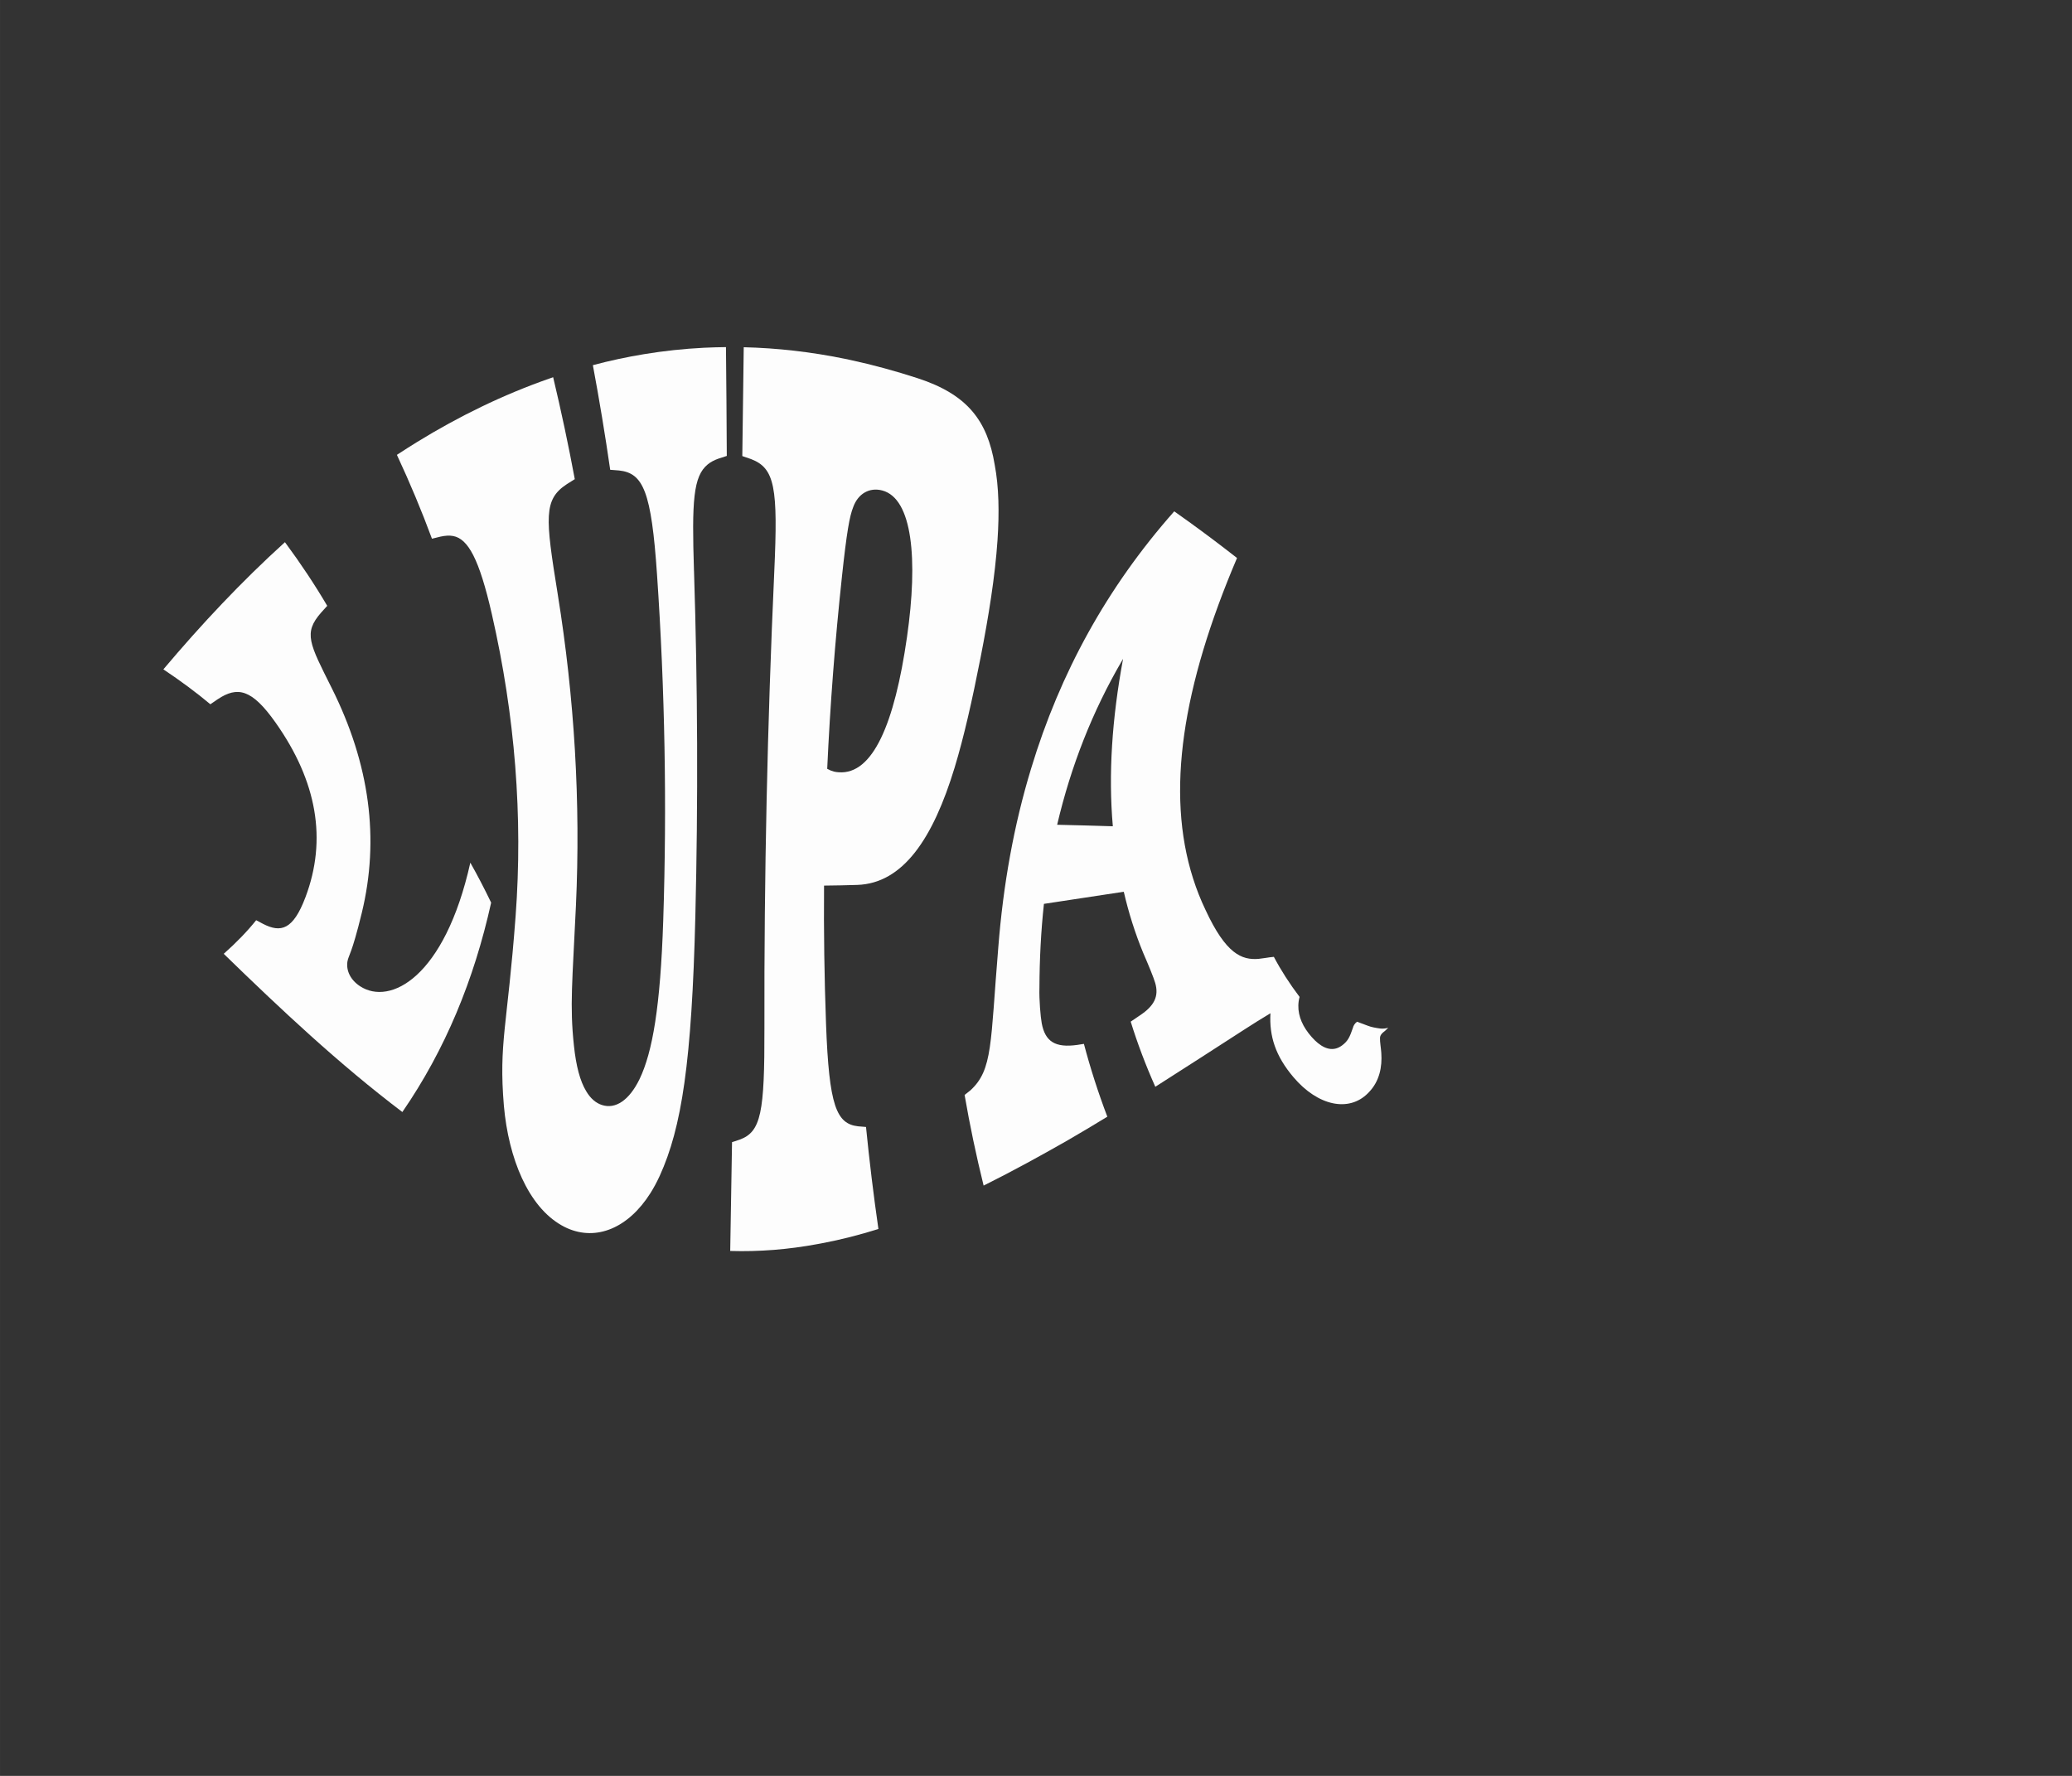 <?xml version="1.0" encoding="UTF-8" standalone="no"?>
<!-- Created with Inkscape (http://www.inkscape.org/) -->

<svg
   xmlns:dc="http://purl.org/dc/elements/1.1/"
   xmlns:cc="http://creativecommons.org/ns#"
   xmlns:rdf="http://www.w3.org/1999/02/22-rdf-syntax-ns#"
   xmlns:svg="http://www.w3.org/2000/svg"
   xmlns="http://www.w3.org/2000/svg"
   xmlns:sodipodi="http://sodipodi.sourceforge.net/DTD/sodipodi-0.dtd"
   xmlns:inkscape="http://www.inkscape.org/namespaces/inkscape"
   width="210"
   height="180"
   viewBox="0 0 55.562 47.625"
   version="1.1"
   id="svg4895"
   sodipodi:docname="logoCurvedText.svg"
   inkscape:version="0.92.1 15371">
  <rect x="0" y="0" width="55.562" height="47.625" fill="#333333" stroke="none"/>
  <defs
     id="defs4889">
    <inkscape:path-effect
       bendpath3-nodetypes="cc"
       bendpath1-nodetypes="cc"
       bendpath4="m 1487.745,-1213.118 v 34.04"
       bendpath3="m 1487.745,-1179.078 c 48.51,62.977 79.086,30.778 114.001,0"
       bendpath2="m 1601.746,-1213.118 v 34.04"
       bendpath1="m 1487.745,-1213.118 c 60.936,-73.201 118.036,14.777 114.001,0"
       xx="false"
       yy="true"
       is_visible="true"
       id="path-effect4957"
       effect="envelope" />
    <inkscape:path-effect
       effect="envelope"
       id="path-effect4806"
       is_visible="true"
       yy="true"
       xx="true"
       bendpath1="m 1513.17,-1213.118 h 28.36"
       bendpath2="m 1541.53,-1213.118 v 27.76"
       bendpath3="m 1513.17,-1185.358 h 28.36"
       bendpath4="m 1513.17,-1213.118 v 27.76" />
    <inkscape:path-effect
       effect="envelope"
       id="path-effect4808"
       is_visible="true"
       yy="true"
       xx="true"
       bendpath1="m 1542.98,-1213.118 h 25.52"
       bendpath2="m 1568.5,-1213.118 v 27.24"
       bendpath3="m 1542.98,-1185.878 h 25.52"
       bendpath4="m 1542.98,-1213.118 v 27.24" />
  </defs>
  <sodipodi:namedview
     id="base"
     pagecolor="#ffffff"
     bordercolor="#666666"
     borderopacity="1.0"
     inkscape:pageopacity="0.0"
     inkscape:pageshadow="2"
     inkscape:zoom="0.98994949"
     inkscape:cx="185.46576"
     inkscape:cy="146.52438"
     inkscape:document-units="px"
     inkscape:current-layer="layer1"
     showgrid="false"
     units="px"
     inkscape:window-width="1366"
     inkscape:window-height="705"
     inkscape:window-x="0"
     inkscape:window-y="24"
     inkscape:window-maximized="1" />
  <g
     inkscape:label="Layer 1"
     inkscape:groupmode="layer"
     id="layer1"
     transform="translate(0,-249.375)">
    <ellipse
       ry="18.504"
       rx="17.937"
       cy="264.163"
       cx="125.329"
       id="ellipse4945"
       style="opacity:0.99;fill:none;fill-opacity:0.996;fill-rule:evenodd;stroke:#26ffff;stroke-width:2.835;stroke-linecap:square;stroke-linejoin:miter;stroke-miterlimit:4;stroke-dasharray:none;stroke-dashoffset:0;stroke-opacity:1;paint-order:markers stroke fill" />
    <g
       inkscape:path-effect="#path-effect4957"
       id="g4955"
       style="font-style:normal;font-variant:normal;font-weight:bold;font-stretch:normal;font-size:40px;line-height:1.25;font-family:'URW Bookman L';-inkscape-font-specification:'URW Bookman L, Bold';font-variant-ligatures:normal;font-variant-caps:normal;font-variant-numeric:normal;font-feature-settings:normal;text-align:start;letter-spacing:0px;word-spacing:0px;writing-mode:lr-tb;text-anchor:start;fill:#ffffff;fill-opacity:0.991;stroke:none;stroke-width:6.195;stroke-miterlimit:4;stroke-dasharray:6.195, 6.195;stroke-dashoffset:0"
       transform="matrix(0.294,0,0,0.304,-433.228,635.353)"
       aria-label="LUPĄ">
      <path
         inkscape:original-d="m 1513.6653,-1195.398 -2.76,-1.48 c -2.72,4.84 -6.24,7.4 -10.2,7.4 -1.2,0 -2.04,-0.28 -2.28,-0.76 -0.16,-0.36 -0.16,-0.36 -0.16,-2.88 v -13.28 c 0,-2.56 0.48,-3.12 2.72,-3.36 l 0.8,-0.08 v -3.28 h -14.04 v 3.28 l 0.8,0.08 c 2.24,0.24 2.72,0.8 2.72,3.36 v 13.8 c 0,2.56 -0.48,3.12 -2.72,3.36 l -0.8,0.08 v 3.28 h 21.76 z"
         inkscape:connector-curvature="0"
         id="path4947"
         style="fill:#ffffff;fill-opacity:0.991;stroke-width:6.195;stroke-miterlimit:4;stroke-dasharray:6.195, 6.195;stroke-dashoffset:0"
         d="m 1518.362,-1190.037 c -0.613,-1.231 -1.244,-2.407 -1.899,-3.526 -2.347,10.16 -7.33,12.622 -10.053,10.903 -0.879,-0.555 -1.281,-1.373 -1.158,-2.173 0.108,-0.598 0.378,-0.586 1.31,-4.296 1.637,-6.518 0.727,-13.122 -2.729,-19.814 -2.048,-3.965 -2.619,-4.873 -0.976,-6.684 0.184,-0.197 0.369,-0.395 0.554,-0.593 -1.135,-1.866 -2.421,-3.738 -3.857,-5.616 -3.959,3.468 -7.638,7.262 -11.088,11.219 1.594,1.03 3.023,2.056 4.286,3.08 0.223,-0.15 0.447,-0.298 0.671,-0.445 1.798,-1.151 3.1,-0.92 5.276,2.061 3.794,5.197 4.704,10.33 2.73,15.398 -1.134,2.91 -2.258,3.159 -3.875,2.357 -0.208,-0.105 -0.415,-0.212 -0.623,-0.32 -0.822,0.99 -1.808,1.978 -2.96,2.963 5.171,4.865 10.494,9.71 16.293,13.957 3.921,-5.506 6.538,-11.667 8.098,-18.469 z" />
      <path
         inkscape:path-effect="#path-effect4806"
         inkscape:original-d="m 1538.0103,-1206.398 c 0,-2.56 0.48,-3.12 2.72,-3.36 l 0.8,-0.08 v -3.28 h -10.96 v 3.28 l 0.8,0.08 c 2.24,0.24 2.72,0.8 2.72,3.36 v 10.68 c 0,2.72 -0.44,4.08 -1.64,5.04 -0.92,0.72 -2.24,1.12 -3.72,1.12 -1.68,0 -2.96,-0.52 -3.84,-1.6 -0.92,-1.12 -1.2,-2.24 -1.2,-4.68 v -10.56 c 0,-2.56 0.48,-3.12 2.72,-3.36 l 0.8,-0.08 v -3.28 h -14.04 v 3.28 l 0.8,0.08 c 2.24,0.24 2.72,0.8 2.72,3.36 v 11.32 c 0,3.68 0.48,5.28 2.08,6.84 1.84,1.76 5.16,2.88 8.64,2.88 3.28,0 6.4,-0.96 8.16,-2.52 1.88,-1.68 2.44,-3.52 2.44,-8.04 z"
         inkscape:connector-curvature="0"
         id="path4949"
         style="fill:#ffffff;fill-opacity:0.991;stroke-width:6.195;stroke-miterlimit:4;stroke-dasharray:6.195, 6.195;stroke-dashoffset:0"
         d="m 1536.863,-1219.289 c -0.205,-6.178 -0.073,-8.365 1.259,-9.413 0,0 0,0 0,0 0.27,-0.212 0.588,-0.371 0.958,-0.499 0.257,-0.083 0.515,-0.165 0.775,-0.244 -0.016,-3.2 -0.042,-6.399 -0.076,-9.599 -0.673,0.01 -1.345,0.024 -2.017,0.057 -1.832,0.09 -3.661,0.278 -5.477,0.569 -1.561,0.248 -3.111,0.572 -4.646,0.966 0.595,3.081 1.122,6.158 1.581,9.23 0.269,0.018 0.537,0.038 0.804,0.06 2.216,0.23 2.949,1.856 3.466,9.167 0.721,10.199 0.91,20.366 0.568,30.5 -0.259,7.656 -0.979,11.649 -2.167,14.037 -0.941,1.856 -2.178,2.655 -3.411,2.276 -0.577,-0.177 -1.06,-0.586 -1.446,-1.216 -0.567,-0.899 -0.926,-2.231 -1.121,-4.01 -0.397,-3.572 -0.139,-5.629 0.181,-12.356 0.432,-9.097 -0.123,-18.267 -1.665,-27.511 -1.127,-6.756 -1.299,-8.323 0.833,-9.678 0.133,-0.082 0.267,-0.163 0.401,-0.244 0.108,-0.067 0.217,-0.133 0.326,-0.199 -0.575,-2.991 -1.233,-5.988 -1.973,-8.991 -0.129,0.043 -0.257,0.086 -0.385,0.13 -4.19,1.418 -8.22,3.32 -12.011,5.576 -0.625,0.372 -1.243,0.753 -1.856,1.142 1.193,2.473 2.259,4.939 3.198,7.397 0.258,-0.063 0.516,-0.125 0.774,-0.184 0.432,-0.091 0.815,-0.117 1.165,-0.053 0,0 0,0 0,0 1.353,0.251 2.371,2.01 3.524,6.893 2.121,8.979 2.842,17.865 2.165,26.657 -0.752,9.754 -1.546,11.146 -1.068,16.709 0.426,4.656 2.226,8.89 5.272,10.553 0,0 0,0 0,0 0.167,0.092 0.336,0.175 0.509,0.249 2.666,1.143 5.567,-0.01 7.585,-3.093 0.304,-0.468 0.588,-0.977 0.848,-1.525 2.003,-4.248 2.925,-10.044 3.25,-22.91 0.255,-10.132 0.214,-20.28 -0.122,-30.443 z" />
      <path
         inkscape:path-effect="#path-effect4808"
         inkscape:original-d="m 1553.4997,-1196.918 h 3.8 c 7.32,0 11.2,-2.8 11.2,-8.08 0,-2.64 -1.12,-5 -3.12,-6.4 -1.72,-1.28 -3.84,-1.72 -8.04,-1.72 h -14.36 v 3.28 l 0.8,0.08 c 2.24,0.24 2.72,0.8 2.72,3.36 v 13.8 c 0,2.56 -0.48,3.12 -2.72,3.36 l -0.8,0.08 v 3.28 h 14.04 v -3.28 l -0.8,-0.08 c -2.24,-0.24 -2.72,-0.8 -2.72,-3.36 z m 0,-9.6 c 0,-1.44 0.04,-1.88 0.28,-2.2 0.28,-0.44 1.24,-0.72 2.44,-0.72 2.72,0 4.6,1.76 4.6,4.36 0,2.92 -2.16,4.6 -6,4.6 -0.36,0 -0.68,0 -1.32,-0.08 z"
         inkscape:connector-curvature="0"
         id="path4951"
         style="fill:#ffffff;fill-opacity:0.991;stroke-width:6.195;stroke-miterlimit:4;stroke-dasharray:6.195, 6.195;stroke-dashoffset:0"
         d="m 1548.727,-1191.541 c 1.003,-0.01 2.014,-0.027 3.033,-0.06 4.181,-0.137 6.914,-4.108 8.875,-10.349 0.85,-2.704 1.605,-5.942 2.377,-9.757 0.726,-3.588 1.314,-7.137 1.534,-10.295 0.172,-2.459 0.124,-4.72 -0.251,-6.64 -0.667,-3.913 -2.494,-6.229 -7.034,-7.658 -2.029,-0.639 -4.083,-1.181 -6.159,-1.614 -0.174,-0.036 -0.347,-0.072 -0.521,-0.106 -3.027,-0.599 -6.105,-0.942 -9.181,-1.013 -0.043,3.2 -0.087,6.4 -0.131,9.601 0.26,0.084 0.518,0.17 0.777,0.259 2.207,0.802 2.487,2.523 2.138,9.968 -0.629,13.41 -0.928,26.823 -0.897,40.239 0.017,7.447 -0.297,9.147 -2.264,9.838 -0.23,0.075 -0.46,0.148 -0.69,0.22 -0.054,3.2 -0.11,6.399 -0.166,9.598 2.643,0.079 5.325,-0.132 7.948,-0.605 0.152,-0.026 0.304,-0.053 0.456,-0.081 1.718,-0.314 3.422,-0.739 5.113,-1.254 -0.446,-2.997 -0.823,-5.997 -1.131,-8.998 -0.242,-0.017 -0.484,-0.037 -0.725,-0.058 -1.98,-0.22 -2.647,-1.808 -2.921,-9.019 -0.154,-4.069 -0.215,-8.141 -0.181,-12.215 z m 1.623,-27.192 c 0.447,-4.027 0.702,-5.383 1.031,-6.185 0.438,-1.193 1.482,-1.777 2.649,-1.48 2.763,0.702 3.28,6.061 2.262,12.927 -1.136,7.664 -3.122,12.156 -6.227,11.932 -0.289,-0.021 -0.549,-0.039 -1.051,-0.304 0.266,-5.625 0.712,-11.255 1.337,-16.89 z" />
      <path
         inkscape:original-d="m 1586.6659,-1213.118 h -6.2 l -7.92,19 c -1.52,3.52 -2.44,4.52 -4.68,4.88 l -0.64,0.08 v 3.28 h 12.36 v -3.28 l -0.64,-0.08 c -2.16,-0.28 -2.96,-0.68 -2.96,-1.44 0,-0.24 0.16,-1 0.36,-1.44 l 1.28,-3.44 h 8.6 l 1.2,3.4 c 0.28,0.72 0.44,1.4 0.44,1.72 0,0.72 -0.72,1.08 -2.36,1.2 l -1,0.08 v 3.28 h 11.8 c -1.2,1.16 -1.68,2.16 -1.68,3.64 0,1.92 1.2,3.16 3.08,3.16 1.76,0 3.24,-0.92 4.04,-2.52 l -0.64,-1.2 c -0.96,0.68 -1.4,0.88 -2.04,0.88 -0.84,0 -1.28,-0.48 -1.28,-1.44 0,-1 0.36,-1.72 1.32,-2.52 v -3.28 l -0.64,-0.08 c -2.24,-0.4 -2.6,-0.8 -3.96,-4.36 z m -7.76,14.16 3.04,-7.8 2.96,7.8 z"
         inkscape:connector-curvature="0"
         id="path4953"
         style="fill:#ffffff;fill-opacity:0.991;stroke-width:6.195;stroke-miterlimit:4;stroke-dasharray:6.195, 6.195;stroke-dashoffset:0"
         d="m 1586.392,-1220.441 c -1.435,-1.085 -2.887,-2.147 -4.362,-3.175 -0.453,-0.316 -0.907,-0.629 -1.364,-0.939 -6.165,6.734 -10.426,14.305 -13.043,22.654 -1.582,5.012 -2.557,10.28 -3.005,15.819 -0.732,8.48 -0.482,10.773 -2.542,12.604 -0.093,0.071 -0.232,0.178 -0.325,0.249 0,-0 -0.21,0.162 -0.205,0.158 0.475,2.668 1.053,5.332 1.734,7.993 0.077,-0.037 0.153,-0.074 0.23,-0.111 2.49,-1.201 4.951,-2.51 7.394,-3.857 1.228,-0.689 2.447,-1.392 3.66,-2.107 -0.839,-2.138 -1.55,-4.28 -2.136,-6.425 -0.2,0.031 -0.4,0.062 -0.6,0.091 -2.026,0.278 -2.935,-0.302 -3.247,-1.908 -0.109,-0.563 -0.246,-2.107 -0.21,-3.138 0.01,-2.521 0.141,-4.986 0.41,-7.396 1.216,-0.177 2.43,-0.355 3.644,-0.535 1.211,-0.183 2.423,-0.361 3.64,-0.534 0.444,1.862 1.033,3.661 1.773,5.398 0.478,1.065 0.949,2.163 1.093,2.647 0.345,1.151 -0.051,2.006 -1.414,2.874 -0.274,0.179 -0.547,0.359 -0.821,0.54 0.615,1.917 1.363,3.833 2.244,5.746 2.69,-1.653 5.37,-3.335 8.075,-5.021 0.794,-0.498 1.602,-0.986 2.426,-1.464 -0.11,2.026 0.452,3.758 2.1,5.638 2.241,2.557 5.059,3.095 6.783,1.424 0.038,-0.037 0.075,-0.074 0.111,-0.111 0.949,-0.956 1.208,-2.214 1.118,-3.453 0,0 0,0 0,0 -0.031,-0.47 -0.133,-0.934 -0.12,-1.336 0,0 0,0 0,0 0.01,-0.147 0.077,-0.293 0.261,-0.455 0.132,-0.093 0.293,-0.229 0.491,-0.427 -0.229,0.063 -0.477,0.093 -0.736,0.064 -0.431,-0.054 -0.838,-0.132 -1.14,-0.249 0,0 0,0 0,0 -0.324,-0.111 -0.651,-0.229 -0.971,-0.349 -0.229,0.169 -0.33,0.365 -0.377,0.545 0,0 0,0 0,0 -0.281,0.797 -0.451,1.157 -0.976,1.538 -0.658,0.478 -1.4,0.44 -2.217,-0.203 -0.185,-0.145 -0.372,-0.321 -0.559,-0.525 -0.21,-0.229 -0.39,-0.455 -0.542,-0.681 -0.591,-0.87 -0.848,-1.858 -0.569,-2.863 -0.919,-1.175 -1.701,-2.353 -2.345,-3.533 -0.258,0.022 -0.501,0.052 -0.729,0.091 -0.252,0.028 -0.472,0.059 -0.662,0.086 0,0 0,0 0,0 -1.538,0.121 -2.978,-0.433 -4.837,-4.306 -0.448,-0.903 -0.829,-1.834 -1.143,-2.794 -2.495,-7.581 -0.978,-16.931 4.011,-28.264 z m -16.405,23.534 c 1.253,-5.164 3.213,-10.01 5.946,-14.527 0.022,-0.037 0.045,-0.074 0.067,-0.111 -1.014,5.278 -1.349,10.195 -0.934,14.771 -0.841,-0.028 -1.681,-0.053 -2.521,-0.072 -0.852,-0.022 -1.705,-0.042 -2.558,-0.061 z" />
    </g>
    <rect
       inkscape:transform-center-y="3.5181303"
       inkscape:transform-center-x="-0.79902981"
       transform="matrix(-0.833,-0.553,-0.529,0.848,0,0)"
       y="123.31"
       x="-236.886"
       height="2.794"
       width="11.583"
       id="rect4959"
       style="opacity:0.99;fill:none;fill-opacity:0.996;fill-rule:evenodd;stroke:#21ffff;stroke-width:2.836;stroke-linecap:square;stroke-linejoin:miter;stroke-miterlimit:4;stroke-dasharray:none;stroke-dashoffset:0;stroke-opacity:1;paint-order:markers stroke fill" />
  </g>
</svg>
